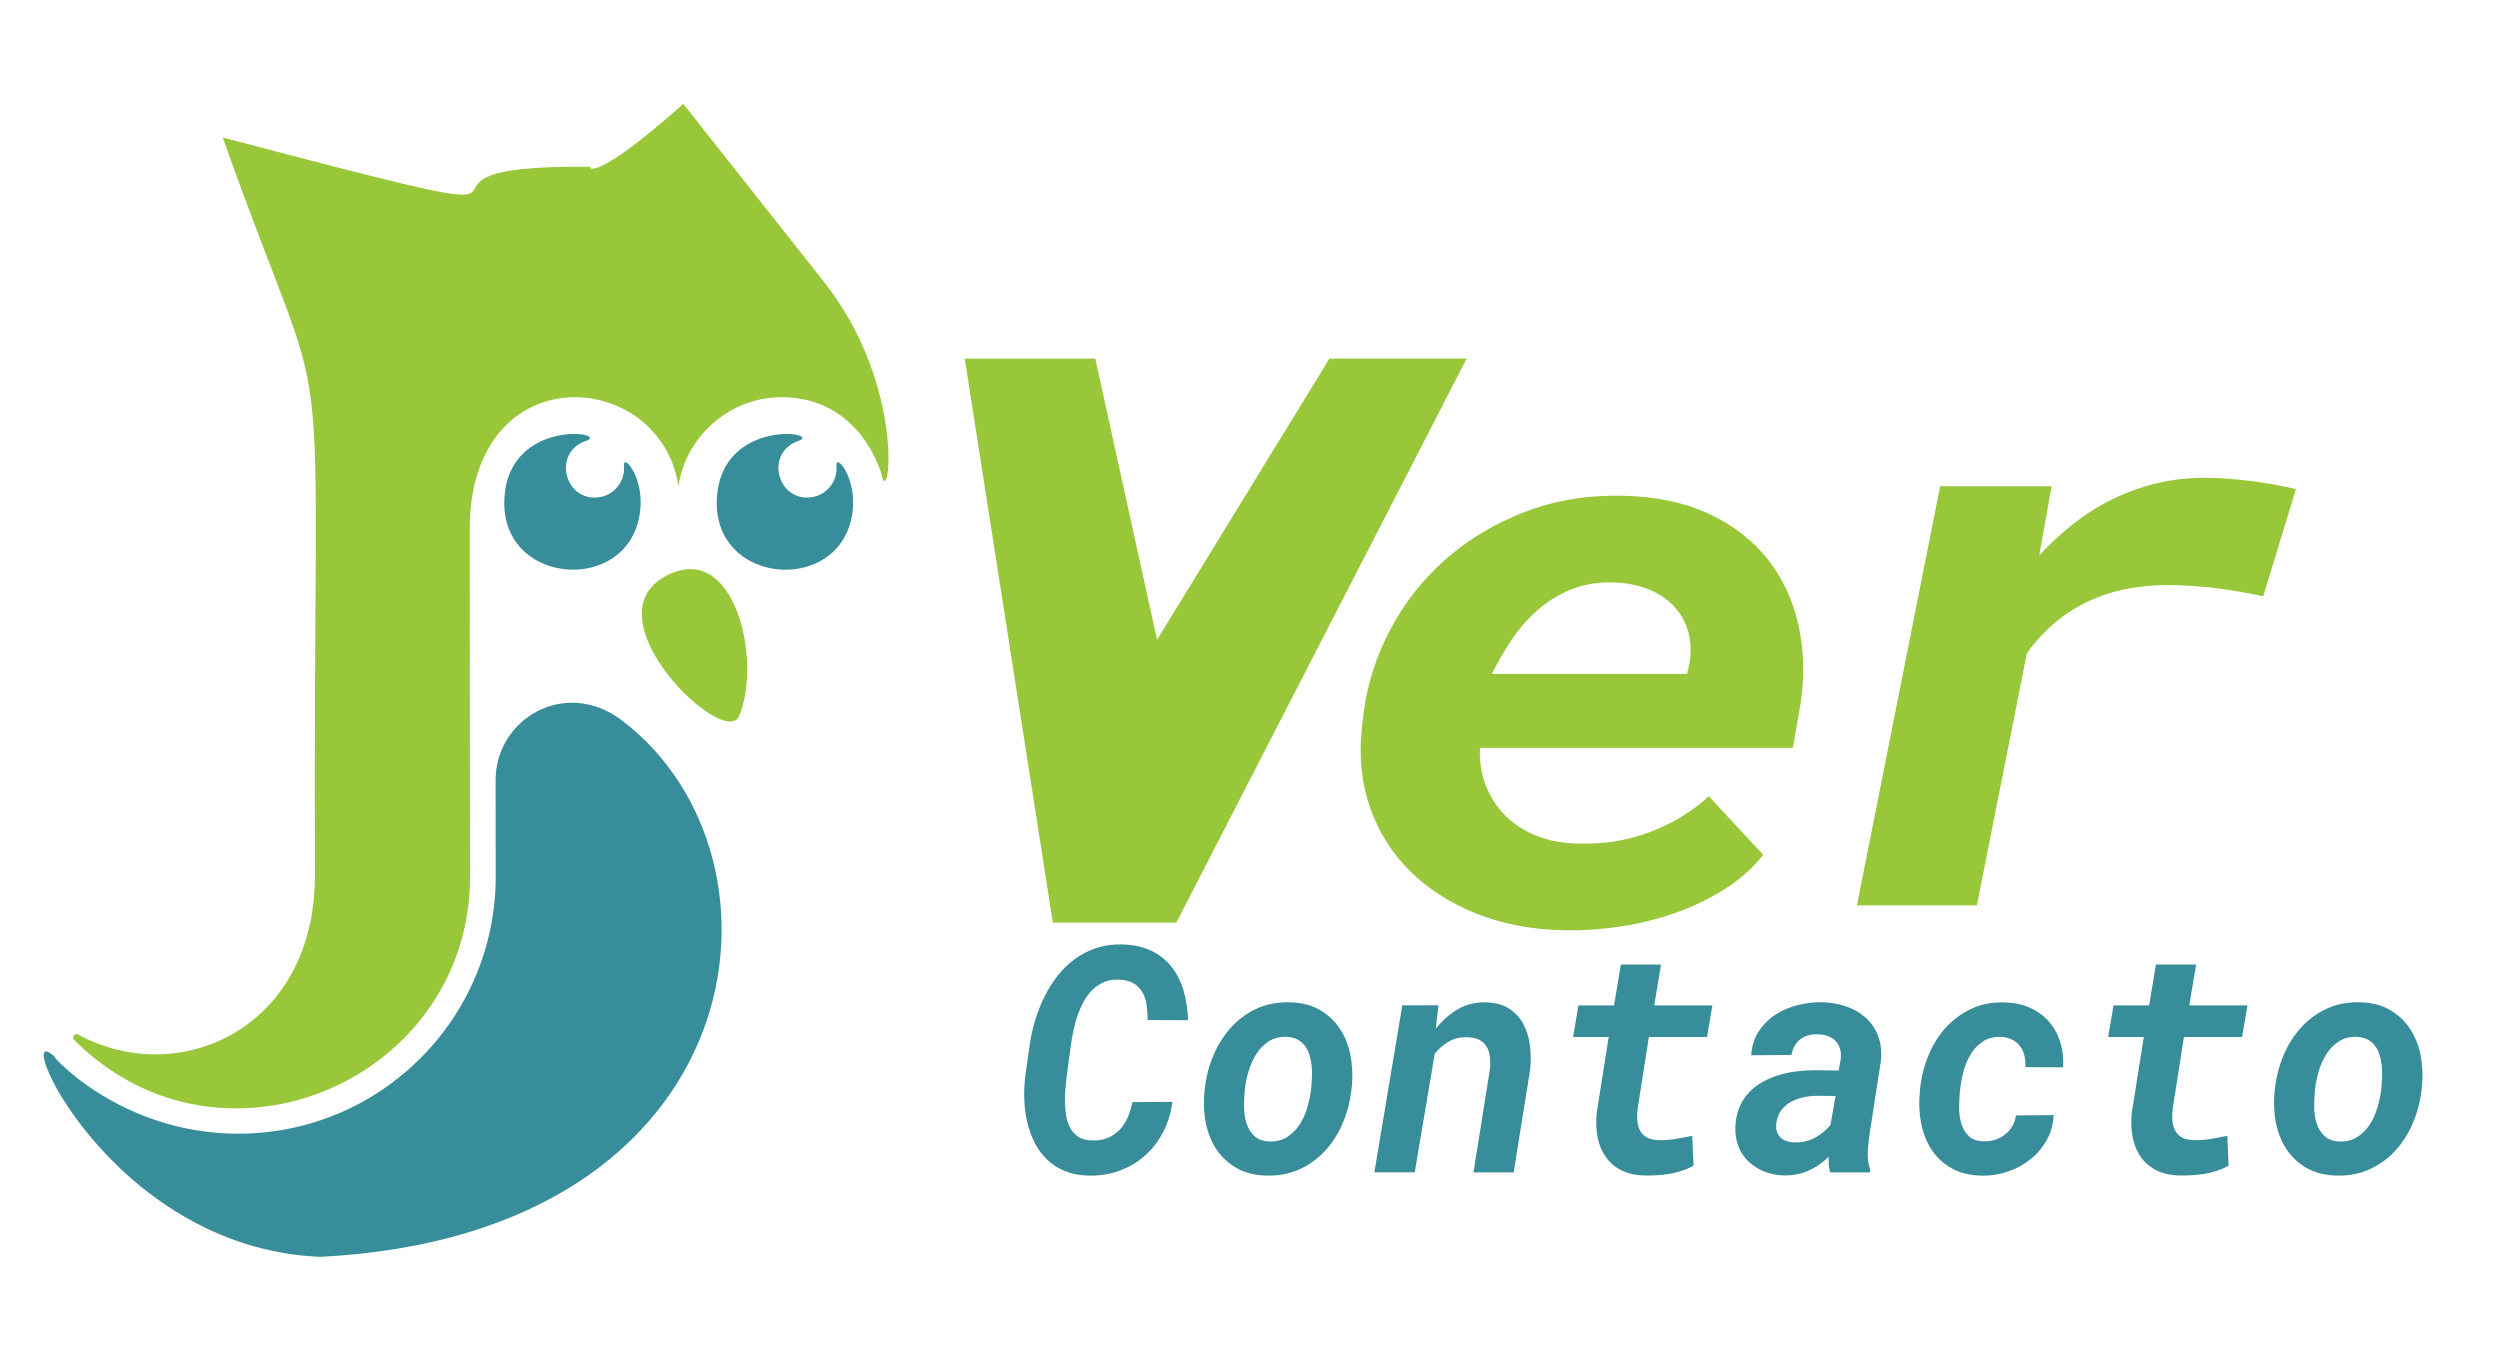 <?xml version="1.0" encoding="utf-8"?>
<!-- Generator: Adobe Illustrator 24.0.1, SVG Export Plug-In . SVG Version: 6.00 Build 0)  -->
<svg version="1.1" id="Capa_1" xmlns="http://www.w3.org/2000/svg" xmlns:xlink="http://www.w3.org/1999/xlink" x="0px" y="0px"
	 viewBox="0 0 913 497" style="enable-background:new 0 0 913 497;" xml:space="preserve">
<style type="text/css">
	.st0{fill:#98C73A;}
	.st1{fill:#388D9B;}
</style>
<g>
	<path class="st0" d="M422.55,233.64l62.97-102.7h50.11L429.59,336.93h-45.1l-32.17-205.98h47.68L422.55,233.64z"/>
	<path class="st0" d="M571.84,339.76c-11.96-0.19-22.77-2.19-32.41-6.01c-9.65-3.82-17.78-9.01-24.41-15.56
		c-6.63-6.55-11.5-14.26-14.63-23.13c-3.13-8.86-4.15-18.48-3.07-28.86l0.65-5.8c1.4-10.75,4.69-20.98,9.86-30.7
		c5.17-9.71,11.88-18.2,20.12-25.46c8.24-7.26,17.86-13.02,28.85-17.26c10.99-4.24,22.95-6.22,35.88-5.94
		c12.18,0.28,22.68,2.5,31.52,6.65c8.83,4.15,15.97,9.69,21.42,16.62c5.44,6.93,9.16,14.88,11.15,23.84
		c1.99,8.96,2.29,18.39,0.89,28.29l-2.91,16.69H540.48c-0.22,4.91,0.48,9.46,2.1,13.65c1.62,4.2,3.96,7.85,7.03,10.96
		c3.07,3.11,6.87,5.59,11.4,7.43c4.53,1.84,9.7,2.81,15.52,2.9c9.16,0.28,17.81-1.11,25.94-4.17c8.14-3.06,15.33-7.43,21.58-13.09
		l19.88,21.36c-3.88,4.91-8.59,9.1-14.14,12.59c-5.55,3.49-11.53,6.37-17.94,8.63c-6.41,2.26-13.07,3.91-19.96,4.95
		C584.99,339.38,578.31,339.85,571.84,339.76z M589.46,212.71c-5.82-0.19-11.05,0.66-15.68,2.55c-4.63,1.89-8.76,4.43-12.37,7.64
		c-3.61,3.21-6.76,6.84-9.46,10.89c-2.69,4.06-5.07,8.16-7.11,12.31h71.28l0.81-3.54c0.75-4.15,0.65-8.02-0.32-11.6
		c-0.97-3.58-2.67-6.7-5.09-9.34c-2.42-2.64-5.5-4.74-9.21-6.3S594.31,212.9,589.46,212.71z"/>
	<path class="st0" d="M805.51,174.47c5.6,0.1,11.13,0.5,16.57,1.2c5.44,0.71,10.91,1.68,16.41,2.9l-11.96,39.19
		c-5.6-1.22-11.21-2.19-16.81-2.9c-5.6-0.71-11.31-1.11-17.13-1.2c-22.85-0.19-40.3,8.11-52.37,24.9l-18.27,92.1h-43.8l30.39-153.07
		h40.73l-4.53,25.18c3.88-4.15,8.03-7.97,12.45-11.46c4.42-3.49,9.16-6.48,14.22-8.98c5.06-2.5,10.43-4.43,16.08-5.8
		C793.15,175.15,799.15,174.47,805.51,174.47z"/>
	<path class="st1" d="M428.17,402.39c-0.54,4.13-1.7,7.87-3.47,11.21c-1.77,3.34-4.01,6.2-6.72,8.57s-5.82,4.18-9.32,5.44
		c-3.5,1.26-7.24,1.83-11.22,1.72c-3.22-0.08-6.07-0.63-8.56-1.66c-2.49-1.03-4.65-2.42-6.48-4.17c-1.82-1.75-3.33-3.79-4.52-6.14
		c-1.19-2.35-2.1-4.87-2.74-7.55c-0.63-2.69-0.99-5.49-1.08-8.4c-0.09-2.91,0.04-5.81,0.41-8.71l1.57-11.05
		c0.43-3.04,1.11-6.09,2.03-9.13c0.92-3.04,2.07-5.94,3.44-8.68c1.37-2.74,2.99-5.29,4.85-7.64c1.86-2.35,3.96-4.37,6.31-6.06
		c2.35-1.69,4.94-3.01,7.78-3.94c2.84-0.94,5.91-1.37,9.24-1.3c4.05,0.08,7.57,0.82,10.57,2.23c3,1.41,5.48,3.33,7.45,5.78
		c1.97,2.44,3.46,5.34,4.47,8.68c1.01,3.34,1.57,7.01,1.68,10.99l-14.74-0.06c0-1.99-0.14-3.87-0.41-5.64
		c-0.27-1.77-0.79-3.31-1.57-4.62c-0.78-1.31-1.85-2.38-3.22-3.18c-1.37-0.81-3.14-1.25-5.31-1.32c-2.06-0.07-3.88,0.23-5.47,0.93
		c-1.59,0.7-2.99,1.63-4.2,2.82c-1.21,1.18-2.26,2.58-3.14,4.2c-0.89,1.62-1.63,3.32-2.25,5.1c-0.61,1.78-1.12,3.6-1.52,5.44
		c-0.4,1.84-0.7,3.61-0.92,5.3l-1.52,11.21c-0.18,1.39-0.34,2.93-0.49,4.62c-0.14,1.69-0.21,3.4-0.19,5.13
		c0.02,1.73,0.17,3.42,0.46,5.07c0.29,1.65,0.79,3.13,1.52,4.42c0.72,1.3,1.7,2.35,2.93,3.16c1.23,0.81,2.8,1.25,4.71,1.32
		c2.17,0.11,4.1-0.17,5.8-0.85c1.7-0.68,3.16-1.63,4.39-2.87c1.23-1.24,2.24-2.73,3.03-4.48c0.79-1.75,1.39-3.67,1.79-5.78
		L428.17,402.39z"/>
	<path class="st1" d="M439.98,397.49c0.51-4.28,1.58-8.35,3.22-12.2c1.64-3.85,3.78-7.22,6.42-10.12c2.64-2.89,5.75-5.17,9.35-6.82
		c3.59-1.65,7.59-2.42,12-2.31c4.23,0.08,7.86,0.98,10.89,2.71c3.03,1.73,5.5,4.01,7.4,6.85c1.9,2.84,3.21,6.1,3.93,9.78
		c0.72,3.68,0.88,7.53,0.49,11.55l-0.16,1.24c-0.51,4.28-1.58,8.33-3.22,12.14c-1.64,3.81-3.78,7.15-6.42,10
		c-2.64,2.86-5.75,5.1-9.35,6.73c-3.6,1.63-7.58,2.4-11.95,2.28c-4.19-0.08-7.8-0.97-10.84-2.68c-3.03-1.71-5.5-3.96-7.4-6.76
		c-1.9-2.8-3.22-6.03-3.96-9.69c-0.74-3.66-0.91-7.5-0.51-11.52L439.98,397.49z M454.56,398.67c-0.18,1.88-0.25,3.86-0.22,5.95
		c0.04,2.09,0.35,4.02,0.95,5.8c0.6,1.78,1.55,3.29,2.87,4.51c1.32,1.22,3.15,1.87,5.5,1.94c2.46,0.08,4.58-0.46,6.37-1.61
		c1.79-1.15,3.29-2.63,4.5-4.45c1.21-1.82,2.15-3.85,2.82-6.09c0.67-2.24,1.15-4.42,1.44-6.57l0.11-1.18
		c0.11-1.24,0.19-2.55,0.24-3.92c0.05-1.37,0-2.72-0.16-4.06c-0.16-1.33-0.43-2.61-0.81-3.83c-0.38-1.22-0.92-2.3-1.63-3.24
		c-0.7-0.94-1.6-1.7-2.68-2.28c-1.08-0.58-2.4-0.91-3.96-0.99c-2.49-0.07-4.63,0.45-6.42,1.58s-3.29,2.61-4.5,4.45
		c-1.21,1.84-2.17,3.89-2.87,6.14c-0.7,2.25-1.18,4.47-1.44,6.65L454.56,398.67z"/>
	<path class="st1" d="M525.33,367.11l-0.98,8.57c2.31-2.93,4.98-5.29,7.99-7.07c3.02-1.78,6.42-2.64,10.21-2.56
		c3.4,0.08,6.2,0.81,8.43,2.2c2.22,1.39,3.96,3.23,5.23,5.52c1.26,2.29,2.09,4.89,2.49,7.81c0.4,2.91,0.43,5.93,0.11,9.04
		l-6.01,37.53h-14.69l5.96-37.36c0.18-1.77,0.19-3.37,0.03-4.82c-0.16-1.45-0.56-2.7-1.19-3.75c-0.63-1.05-1.54-1.88-2.71-2.48
		c-1.17-0.6-2.68-0.92-4.52-0.96c-2.42-0.04-4.59,0.48-6.5,1.55c-1.92,1.07-3.65,2.55-5.2,4.42l-7.32,43.39h-14.74l10.19-60.98
		L525.33,367.11z"/>
	<path class="st1" d="M606.61,352.24l-2.49,14.93h21.24l-1.95,11.55h-21.24l-4.12,26.26c-0.18,1.62-0.21,3.1-0.08,4.45
		c0.13,1.35,0.47,2.54,1.03,3.55c0.56,1.01,1.37,1.82,2.44,2.42c1.07,0.6,2.45,0.92,4.15,0.96c2.09,0.08,4.17-0.06,6.23-0.39
		c2.06-0.34,4.12-0.73,6.18-1.18l0.49,10.88c-1.3,0.75-2.68,1.37-4.15,1.86c-1.46,0.49-2.96,0.86-4.5,1.13
		c-1.54,0.26-3.08,0.44-4.63,0.54c-1.55,0.09-3.05,0.12-4.5,0.08c-3.29-0.04-6.11-0.65-8.48-1.83c-2.37-1.18-4.28-2.79-5.74-4.82
		s-2.47-4.42-3.03-7.19c-0.56-2.76-0.68-5.76-0.35-8.99l4.39-27.73h-13.01l1.95-11.55h13.01l2.49-14.93H606.61z"/>
	<path class="st1" d="M668.39,428.15c-0.29-0.98-0.46-1.93-0.51-2.85c-0.05-0.92-0.06-1.87-0.03-2.85c-2.28,2.22-4.76,3.92-7.45,5.1
		c-2.69,1.18-5.63,1.76-8.81,1.72c-2.46-0.04-4.8-0.48-7.02-1.32c-2.22-0.85-4.15-2.03-5.8-3.55c-1.64-1.52-2.92-3.37-3.82-5.55
		c-0.9-2.18-1.3-4.62-1.19-7.33c0.11-2.71,0.6-5.09,1.49-7.16c0.88-2.07,2.05-3.87,3.5-5.41c1.44-1.54,3.11-2.83,4.99-3.86
		c1.88-1.03,3.88-1.87,6.02-2.51c2.13-0.64,4.33-1.09,6.58-1.35c2.26-0.26,4.49-0.39,6.69-0.39l8.45,0.11l0.7-3.78
		c0.22-1.47,0.17-2.78-0.14-3.94c-0.31-1.16-0.83-2.15-1.57-2.96c-0.74-0.81-1.67-1.43-2.79-1.86c-1.12-0.43-2.38-0.67-3.79-0.7
		c-2.53-0.07-4.64,0.52-6.34,1.78c-1.7,1.26-2.8,3.18-3.31,5.78l-14.69,0.11c0.22-3.38,1.14-6.3,2.76-8.76
		c1.63-2.46,3.67-4.49,6.12-6.09c2.46-1.6,5.18-2.76,8.16-3.49c2.98-0.73,5.93-1.08,8.86-1.04c3.07,0.08,5.98,0.58,8.72,1.52
		c2.75,0.94,5.12,2.3,7.13,4.09c2.01,1.78,3.52,3.99,4.55,6.62c1.03,2.63,1.38,5.69,1.06,9.19l-4.06,26.21
		c-0.33,2.22-0.57,4.48-0.73,6.79c-0.16,2.31,0.14,4.56,0.89,6.73l-0.05,1.01H668.39z M655.44,417.21c2.56,0.08,4.98-0.47,7.23-1.63
		c2.26-1.16,4.2-2.76,5.83-4.79l1.84-10.54l-6.67-0.06c-1.63,0-3.27,0.17-4.93,0.51c-1.66,0.34-3.2,0.89-4.61,1.66
		c-1.41,0.77-2.6,1.79-3.58,3.07c-0.98,1.28-1.59,2.89-1.84,4.85c-0.14,1.16-0.07,2.18,0.22,3.04c0.29,0.86,0.74,1.58,1.35,2.14
		c0.61,0.56,1.36,1,2.25,1.3C653.42,417.06,654.39,417.21,655.44,417.21z"/>
	<path class="st1" d="M724.36,416.82c1.44,0.04,2.83-0.15,4.15-0.56c1.32-0.41,2.51-1.02,3.58-1.83c1.07-0.81,1.97-1.81,2.71-3.01
		c0.74-1.2,1.22-2.55,1.44-4.06l13.76-0.11c-0.18,3.46-1.07,6.57-2.66,9.33c-1.59,2.76-3.62,5.1-6.1,7.02
		c-2.47,1.92-5.24,3.37-8.29,4.37c-3.05,1-6.15,1.46-9.29,1.38c-4.23-0.08-7.85-0.96-10.86-2.65c-3.02-1.69-5.46-3.94-7.32-6.73
		c-1.86-2.8-3.15-6.03-3.87-9.69c-0.72-3.66-0.89-7.5-0.49-11.52l0.16-1.75c0.51-4.25,1.57-8.27,3.2-12.06
		c1.63-3.79,3.76-7.11,6.39-9.95c2.64-2.84,5.73-5.06,9.29-6.68c3.56-1.62,7.51-2.37,11.84-2.25c3.36,0.08,6.39,0.7,9.1,1.86
		c2.71,1.16,5.01,2.79,6.91,4.87c1.9,2.09,3.32,4.56,4.28,7.44c0.96,2.87,1.35,6.06,1.17,9.55l-13.82-0.06
		c0.11-1.5,0-2.92-0.33-4.25c-0.33-1.33-0.87-2.49-1.63-3.47c-0.76-0.98-1.72-1.76-2.87-2.34c-1.16-0.58-2.51-0.91-4.06-0.99
		c-2.49-0.07-4.62,0.43-6.37,1.52c-1.75,1.09-3.21,2.53-4.36,4.31c-1.16,1.78-2.06,3.78-2.71,5.97c-0.65,2.2-1.1,4.37-1.35,6.51
		l-0.22,1.69c-0.18,1.8-0.27,3.76-0.27,5.86c0,2.1,0.27,4.05,0.81,5.83c0.54,1.78,1.44,3.29,2.68,4.51
		C720.22,416.1,722.01,416.74,724.36,416.82z"/>
	<path class="st1" d="M802.02,352.24l-2.49,14.93h21.24l-1.95,11.55h-21.24l-4.12,26.26c-0.18,1.62-0.21,3.1-0.08,4.45
		c0.13,1.35,0.47,2.54,1.03,3.55c0.56,1.01,1.37,1.82,2.44,2.42c1.07,0.6,2.45,0.92,4.15,0.96c2.09,0.08,4.17-0.06,6.23-0.39
		c2.06-0.34,4.12-0.73,6.18-1.18l0.49,10.88c-1.3,0.75-2.68,1.37-4.15,1.86c-1.46,0.49-2.96,0.86-4.5,1.13
		c-1.54,0.26-3.08,0.44-4.63,0.54c-1.55,0.09-3.05,0.12-4.5,0.08c-3.29-0.04-6.11-0.65-8.48-1.83c-2.37-1.18-4.28-2.79-5.74-4.82
		c-1.46-2.03-2.47-4.42-3.03-7.19c-0.56-2.76-0.68-5.76-0.35-8.99l4.39-27.73h-13.01l1.95-11.55h13.01l2.49-14.93H802.02z"/>
	<path class="st1" d="M830.79,397.49c0.51-4.28,1.58-8.35,3.22-12.2c1.64-3.85,3.78-7.22,6.42-10.12c2.64-2.89,5.75-5.17,9.35-6.82
		c3.59-1.65,7.6-2.42,12-2.31c4.23,0.08,7.86,0.98,10.89,2.71c3.03,1.73,5.5,4.01,7.4,6.85c1.9,2.84,3.21,6.1,3.93,9.78
		c0.72,3.68,0.88,7.53,0.49,11.55l-0.16,1.24c-0.51,4.28-1.58,8.33-3.22,12.14c-1.64,3.81-3.78,7.15-6.42,10
		c-2.64,2.86-5.75,5.1-9.35,6.73c-3.59,1.63-7.58,2.4-11.95,2.28c-4.19-0.08-7.8-0.97-10.84-2.68c-3.03-1.71-5.5-3.96-7.4-6.76
		c-1.9-2.8-3.22-6.03-3.96-9.69c-0.74-3.66-0.91-7.5-0.51-11.52L830.79,397.49z M845.37,398.67c-0.18,1.88-0.25,3.86-0.22,5.95
		c0.04,2.09,0.35,4.02,0.95,5.8c0.6,1.78,1.55,3.29,2.87,4.51c1.32,1.22,3.15,1.87,5.5,1.94c2.46,0.08,4.58-0.46,6.37-1.61
		c1.79-1.15,3.29-2.63,4.5-4.45c1.21-1.82,2.15-3.85,2.82-6.09c0.67-2.24,1.15-4.42,1.44-6.57l0.11-1.18
		c0.11-1.24,0.19-2.55,0.24-3.92c0.05-1.37,0-2.72-0.16-4.06c-0.16-1.33-0.43-2.61-0.81-3.83c-0.38-1.22-0.92-2.3-1.63-3.24
		c-0.7-0.94-1.6-1.7-2.68-2.28c-1.08-0.58-2.4-0.91-3.96-0.99c-2.49-0.07-4.63,0.45-6.42,1.58c-1.79,1.13-3.29,2.61-4.5,4.45
		c-1.21,1.84-2.17,3.89-2.87,6.14c-0.7,2.25-1.18,4.47-1.44,6.65L845.37,398.67z"/>
</g>
<g>
	<path class="st0" d="M301.33,103.46l-51.8-65.52c-33.54,29.84-34.82,22.99-33.7,22.99c-90.16-1.21,18.89,29.72-134.49-10.72
		c42.07,118.83,32.87,48.85,33.66,269.77c0,55.43-49.51,77.91-86.46,57.84c-1.24-0.67-2.45,0.96-1.46,1.95
		c54.16,54.29,145.95,14.03,144.57-61.36c0,16.89-0.1-108.08-0.12-124.92c0-64.3,69.62-59.27,76.24-15.96
		c2.91-19.07,19.77-33.14,39.16-32.45c31.05,1.06,36.65,34.71,35.11,28.88C324.96,184.99,330.54,140.94,301.33,103.46z"/>
	<path class="st1" d="M214.03,160.99c9.08-3.08-28.07-8.51-29.82,20.83c-1.97,33.05,48.01,35.85,49.73,2.84
		c0.57-11.04-6.47-19.24-6.07-14.46c0.47,5.72-3.64,10.6-9.01,11.38C206.17,183.4,201.56,165.23,214.03,160.99z"/>
	<path class="st1" d="M305.46,170.2c0.48,5.79-3.71,10.61-9.01,11.38c-12.68,1.83-17.29-16.35-4.82-20.58
		c9.08-3.08-28.07-8.51-29.82,20.83c-1.97,33.05,48.01,35.85,49.73,2.84C312.11,173.6,305.08,165.46,305.46,170.2z"/>
	<path class="st0" d="M243.25,210.3c-28.79,15.26,21.38,63.52,26.65,51.21C278.43,241.57,268.43,196.95,243.25,210.3z"/>
	<path class="st1" d="M227.09,263.07c-20.69-15.68-46.11-0.49-46.09,21.79l0.03,33.38c0.97,52.75-41.45,95.78-94.02,95.78
		c-45.71,0-71.45-32.51-66.57-27.62C2.58,368.52,38.95,455.88,117,459C276.18,450.92,293.43,313.34,227.09,263.07z"/>
</g>
</svg>
